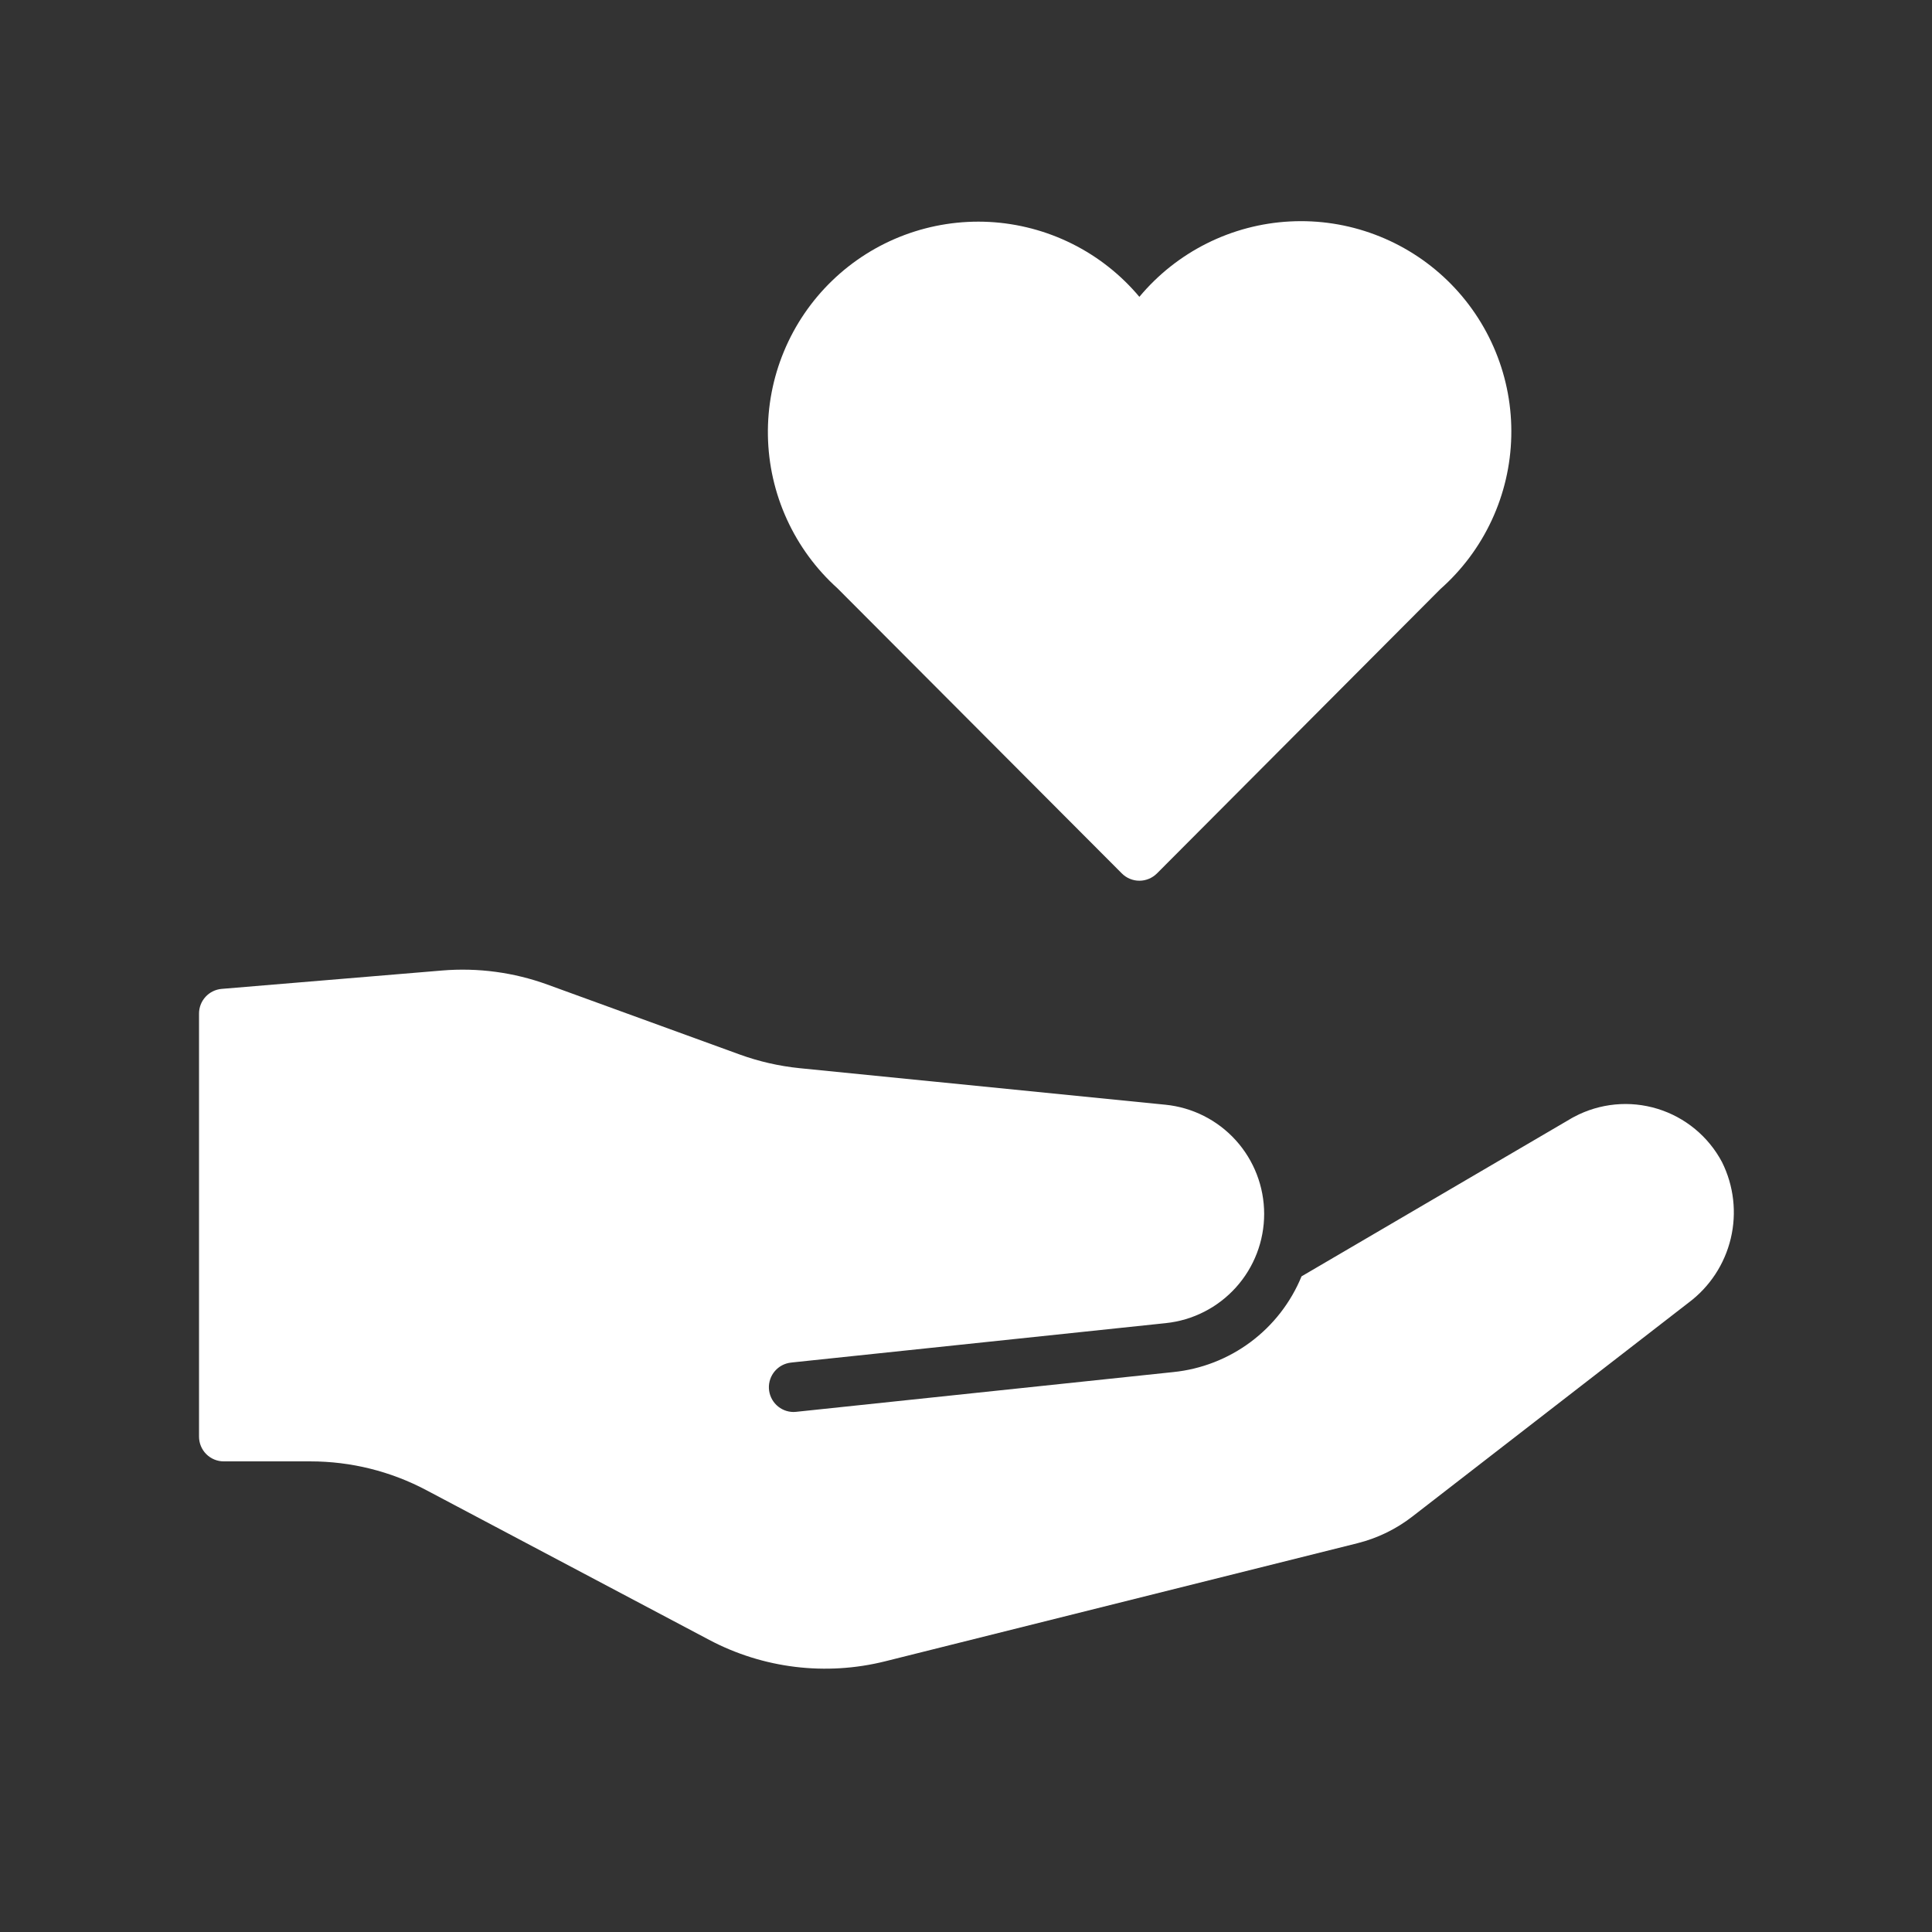 <svg width="64" height="64" viewBox="0 0 64 64" fill="none" xmlns="http://www.w3.org/2000/svg">
<rect x="0" y="0" width="64" height="64" fill="#333333" stroke="none"/>
<path d="M37.743 29.175C37.636 29.175 37.529 29.154 37.429 29.112C37.329 29.071 37.239 29.01 37.163 28.934L27.739 19.485C27.029 18.846 26.459 18.066 26.063 17.196C25.667 16.326 25.454 15.384 25.438 14.428C25.422 13.473 25.602 12.524 25.969 11.641C26.335 10.758 26.879 9.96 27.567 9.296C28.255 8.632 29.072 8.117 29.967 7.783C30.863 7.449 31.817 7.302 32.772 7.352C33.726 7.403 34.66 7.649 35.516 8.076C36.371 8.502 37.129 9.101 37.743 9.833C38.358 9.096 39.118 8.493 39.976 8.064C40.834 7.634 41.772 7.386 42.73 7.336C43.689 7.285 44.647 7.433 45.546 7.771C46.444 8.108 47.263 8.627 47.952 9.296C48.64 9.964 49.183 10.768 49.546 11.656C49.91 12.544 50.086 13.498 50.063 14.457C50.041 15.417 49.821 16.361 49.416 17.232C49.012 18.102 48.432 18.879 47.713 19.515L38.325 28.934C38.248 29.01 38.158 29.071 38.058 29.112C37.958 29.154 37.852 29.175 37.743 29.175Z" fill="white"/>
<path d="M57.044 38.496C56.594 37.648 55.826 37.013 54.908 36.731C53.99 36.449 52.998 36.544 52.149 36.994C52.093 37.023 52.038 37.054 51.985 37.087L43.115 42.281C42.761 43.145 42.178 43.896 41.429 44.455C40.681 45.013 39.794 45.358 38.865 45.452L26.37 46.769C26.341 46.773 26.312 46.774 26.283 46.774C26.074 46.772 25.874 46.691 25.723 46.546C25.572 46.401 25.482 46.204 25.471 45.995C25.461 45.786 25.531 45.581 25.666 45.422C25.802 45.262 25.993 45.161 26.201 45.138L26.288 45.128L38.621 43.83C39.515 43.736 40.342 43.314 40.943 42.646C41.544 41.979 41.877 41.112 41.877 40.213C41.877 39.311 41.542 38.442 40.937 37.773C40.332 37.104 39.5 36.684 38.603 36.595L26.489 35.385C25.81 35.316 25.143 35.164 24.501 34.931L18.133 32.615C17.019 32.21 15.83 32.051 14.648 32.149L7.345 32.758C7.14 32.775 6.948 32.869 6.809 33.021C6.669 33.173 6.592 33.372 6.593 33.579L6.593 47.59C6.593 47.807 6.679 48.016 6.833 48.17C6.987 48.324 7.196 48.41 7.413 48.41H10.285C11.623 48.41 12.941 48.737 14.124 49.364L23.495 54.324C25.283 55.27 27.358 55.523 29.321 55.033L44.964 51.122C45.625 50.957 46.245 50.657 46.784 50.239L55.934 43.154C56.636 42.631 57.131 41.877 57.334 41.026C57.537 40.175 57.434 39.279 57.044 38.496Z" fill="white"/>
</svg>
